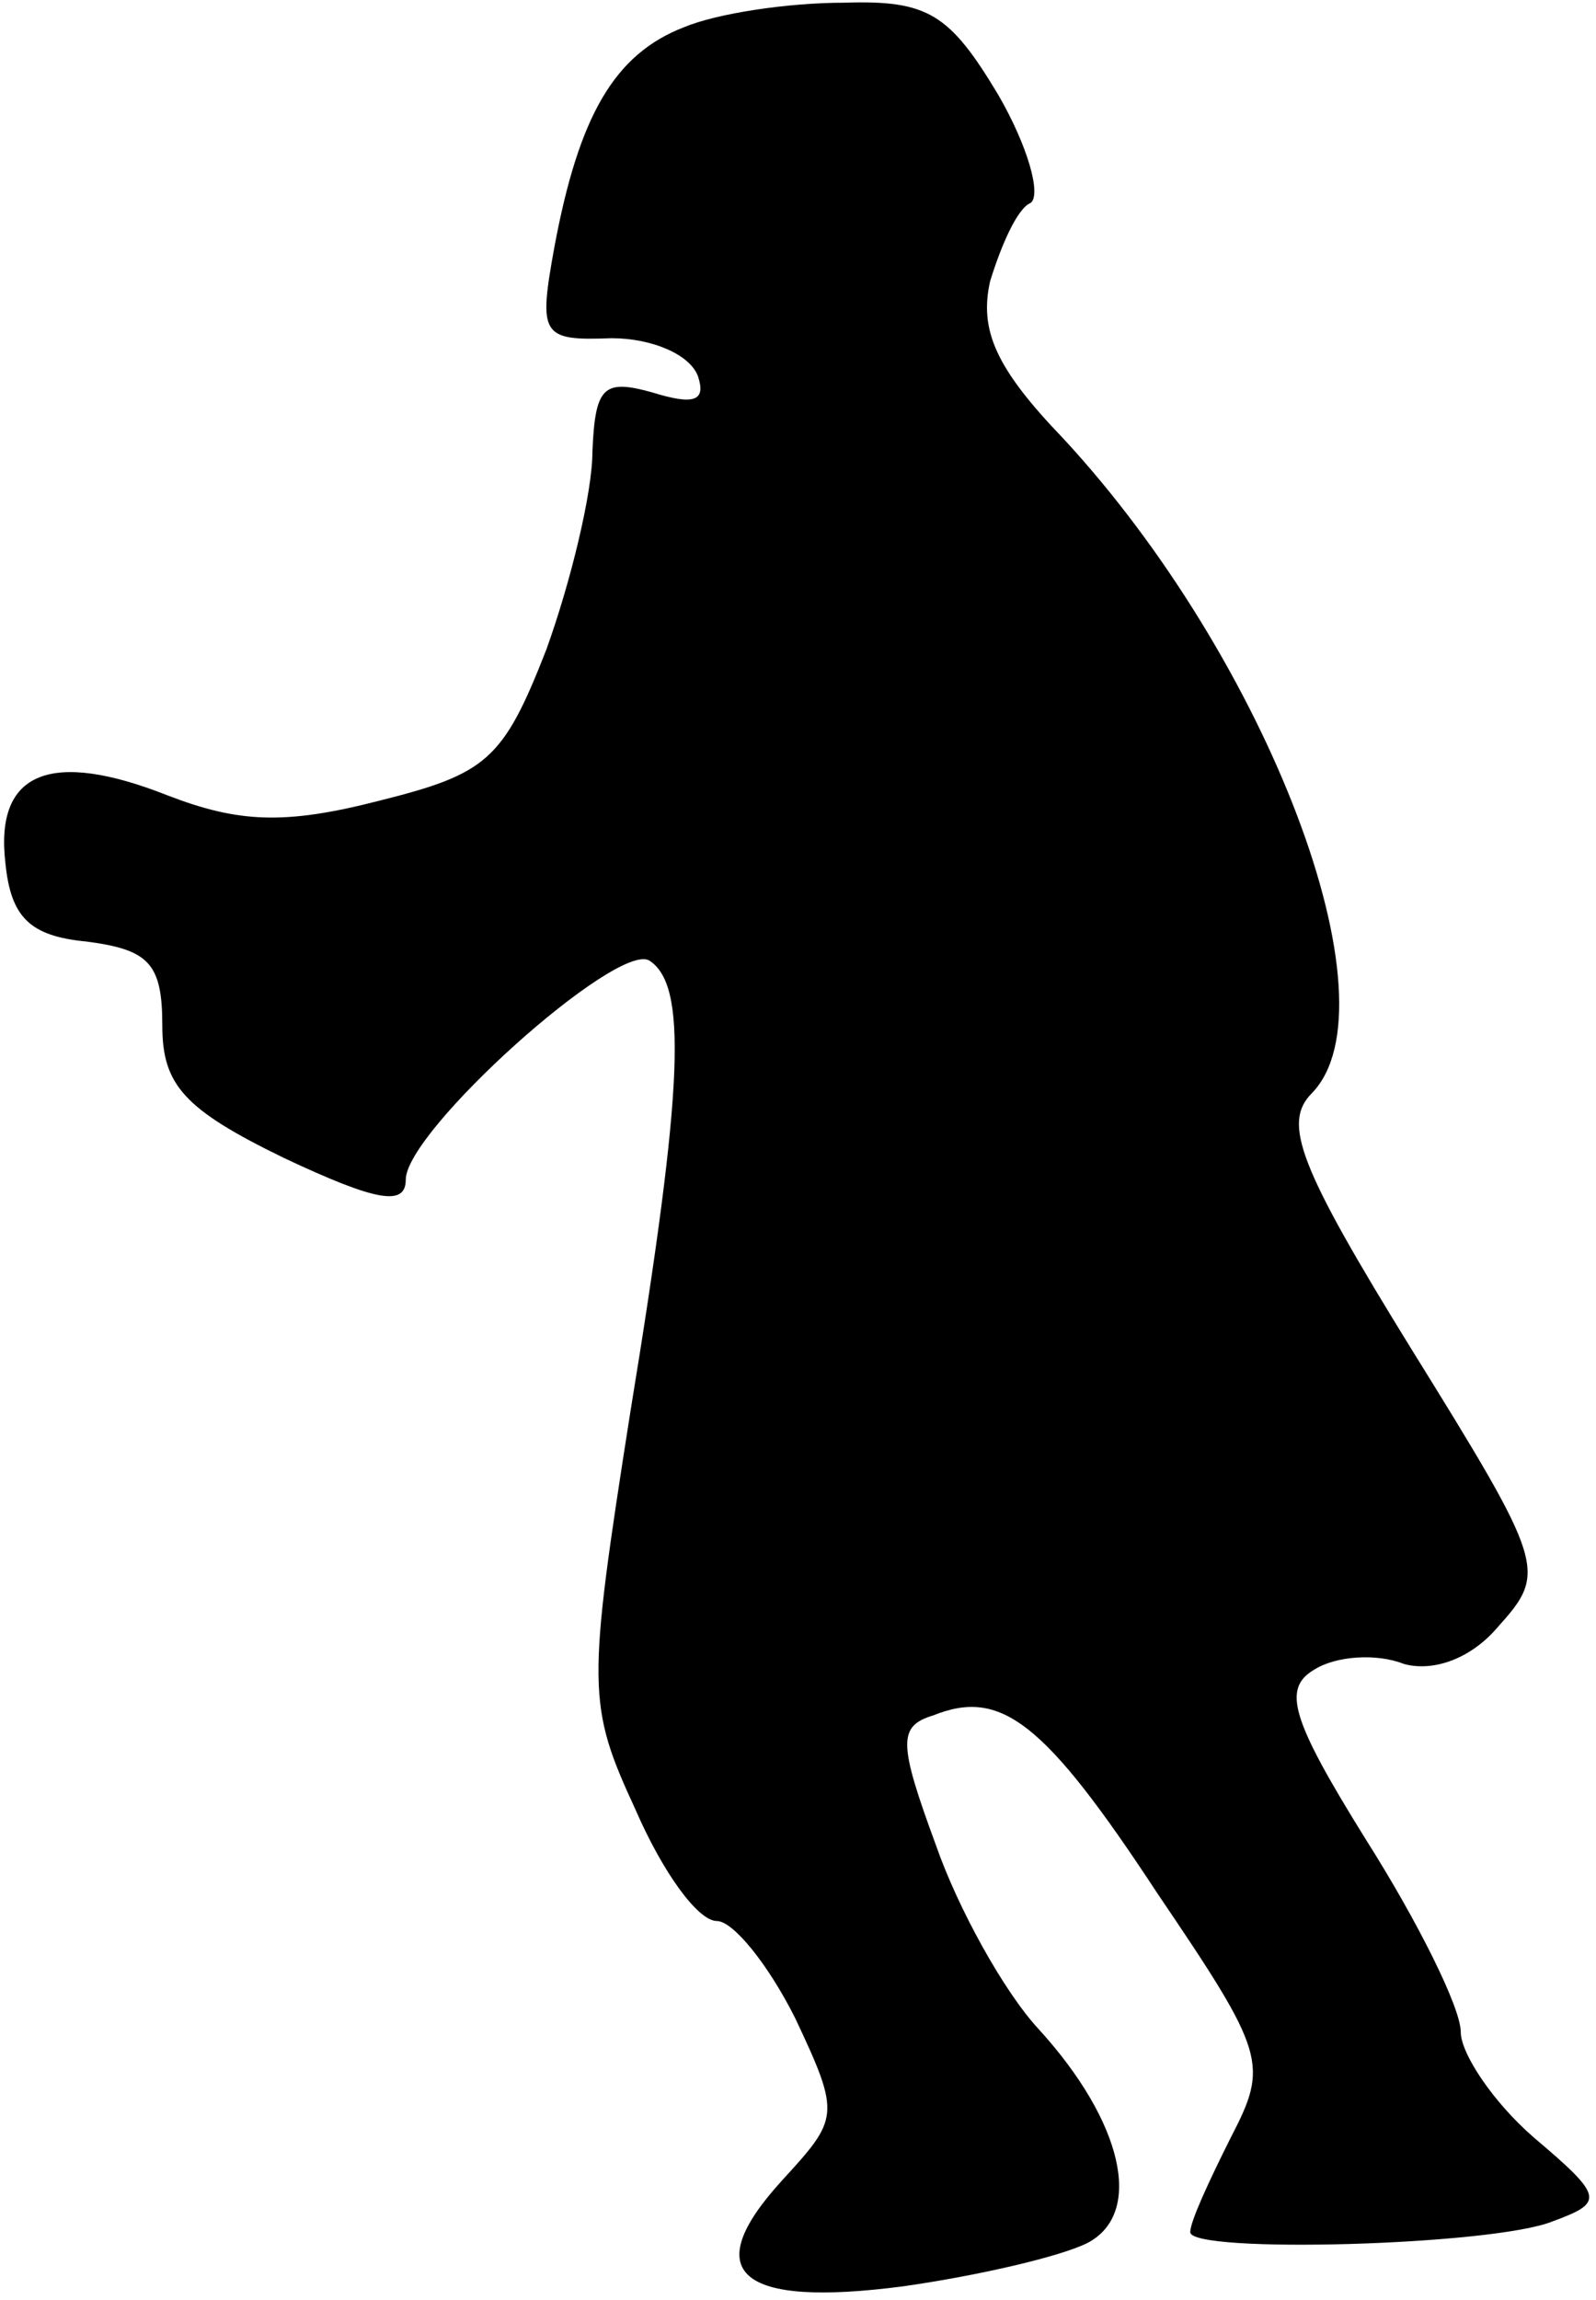 <?xml version="1.0" standalone="no"?>
<!DOCTYPE svg PUBLIC "-//W3C//DTD SVG 20010904//EN"
 "http://www.w3.org/TR/2001/REC-SVG-20010904/DTD/svg10.dtd">
<svg version="1.0" xmlns="http://www.w3.org/2000/svg"
 width="59pt" height="85pt" viewBox="0 0 59 85"
 preserveAspectRatio="xMidYMid meet">
<g transform="translate(0,85) scale(0.1,-0.1)"
fill="#000000" stroke="none">
<path fill="#000000" stroke="none" d="M253 840 c-26 -10 -39 -33 -48 -81 -6
-33 -5 -35 21 -34 15 0 29 -6 32 -14 3 -9 -1 -11 -17 -6 -18 5 -21 2 -22 -22
0 -15 -8 -48 -17 -73 -16 -41 -22 -46 -62 -56 -35 -9 -52 -8 -78 2 -43 17 -64
9 -60 -25 2 -20 9 -27 30 -29 23 -3 28 -8 28 -31 0 -22 8 -31 45 -49 34 -16
45 -18 45 -8 0 18 78 88 90 81 14 -9 13 -45 -7 -167 -16 -102 -16 -108 2 -147
10 -23 23 -41 30 -41 6 0 19 -16 29 -36 17 -36 16 -37 -5 -60 -31 -34 -16 -47
45 -39 28 4 58 11 68 16 21 11 13 45 -18 79 -13 14 -30 45 -38 68 -14 38 -14
44 -1 48 25 10 41 -2 83 -66 40 -59 41 -63 27 -90 -8 -16 -15 -31 -15 -35 0
-8 112 -5 134 4 19 7 19 9 -7 31 -15 13 -27 31 -27 39 0 9 -16 41 -35 71 -28
45 -31 56 -19 63 8 5 23 6 33 2 11 -3 25 2 35 14 18 20 17 23 -32 102 -42 68
-48 84 -37 95 32 33 -16 160 -92 242 -25 26 -31 40 -27 58 4 13 10 27 15 29 4
3 -1 21 -12 40 -18 30 -26 35 -57 34 -21 0 -47 -4 -59 -9z"/>
</g>
</svg>

